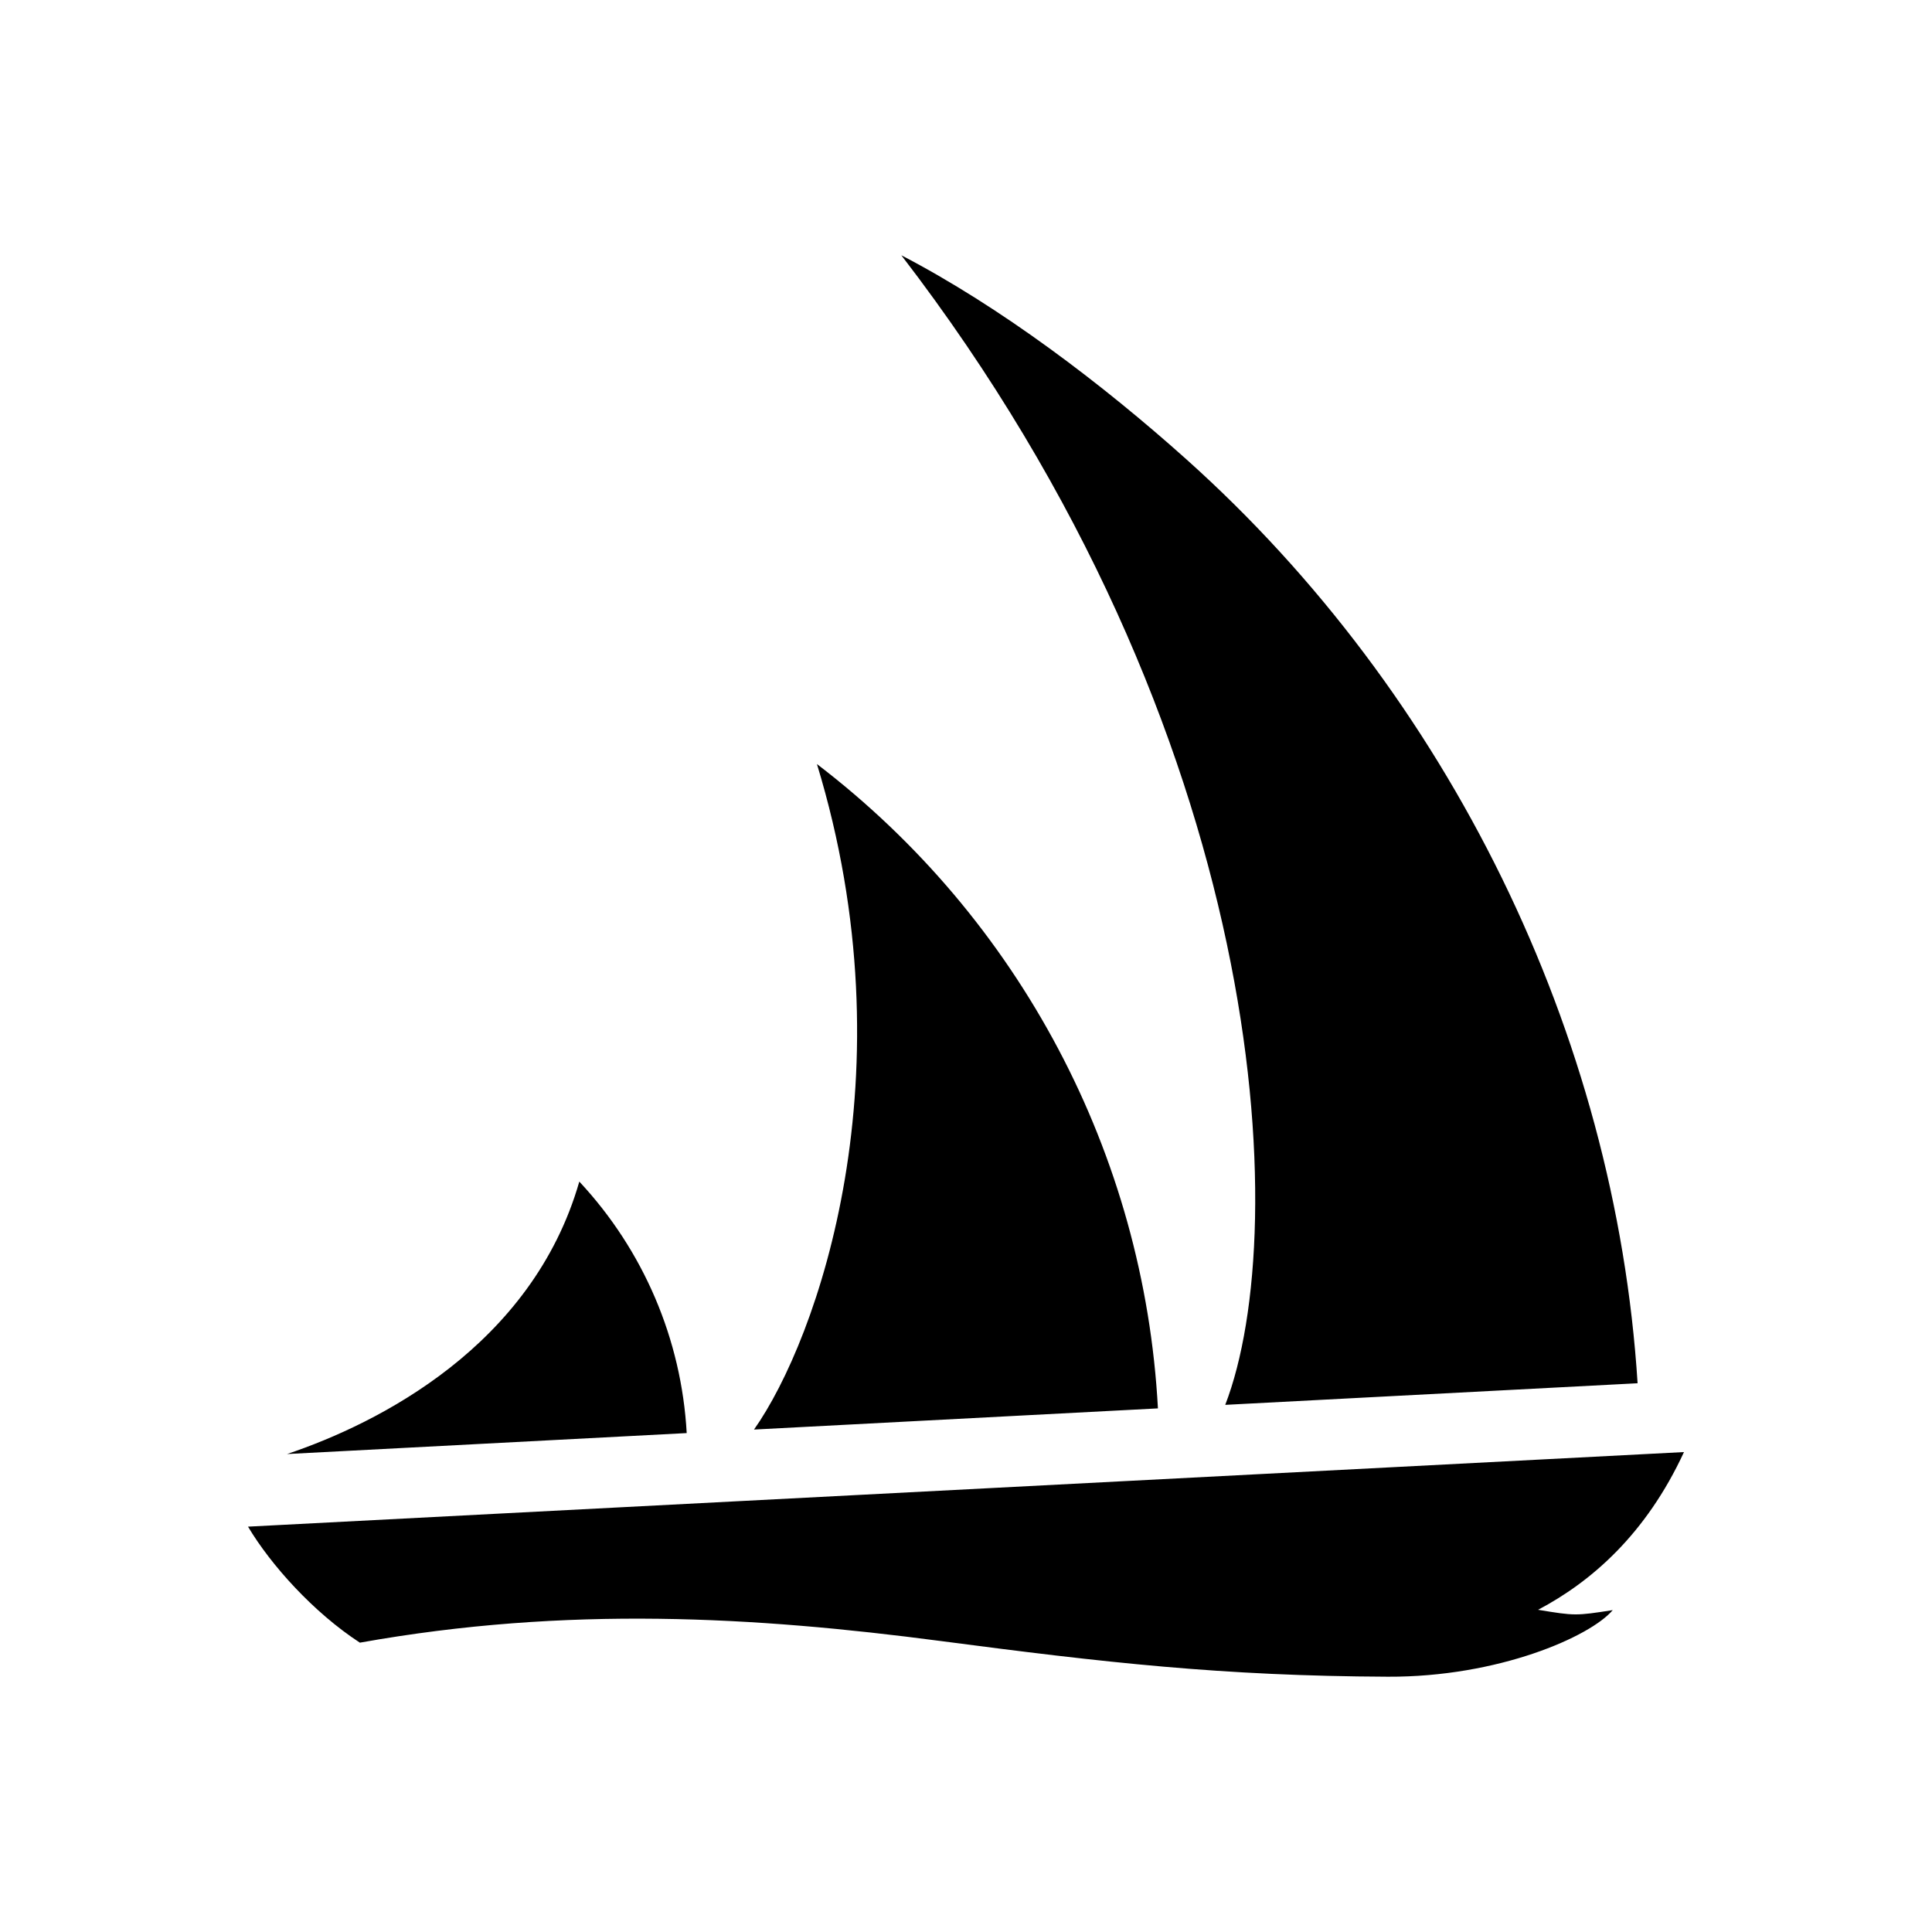 <?xml version="1.0" encoding="UTF-8" standalone="no"?>
<!-- Created with Inkscape (http://www.inkscape.org/) -->

<svg
   width="600"
   height="600"
   viewBox="0 0 600 600"
   version="1.1"
   id="svg1"
   xmlns="http://www.w3.org/2000/svg"
   xmlns:svg="http://www.w3.org/2000/svg">
  <defs
     id="defs1" />
  <g
     id="layer1">
    <path
       id="path50"
       style="opacity:1;fill:#000000;fill-opacity:1;stroke:none;stroke-width:1.791;stroke-dasharray:none"
       d="M 279.921,79.281 C 394.225,228.007 401.597,381.543 380.511,436.291 l 128.057,-6.711 C 501.709,321.059 449.803,215.511 368.494,142.694 342.227,119.169 310.723,95.3 279.921,79.281 Z M 253.705,237.282 c 29.36,96.17 0.287,178.574 -19.538,206.679 L 359.605,437.387 C 355.362,358.493 316.68,285.399 253.705,237.282 Z m -73.793,129.671 c -14.627,50.958 -62.327,75.055 -90.769,84.609 L 213.262,445.056 C 211.651,415.944 199.852,388.314 179.912,366.953 Z M 77.024,474.113 c 7.089,11.901 20.323,26.633 34.736,36.03 64.466,-11.523 122.747,-8.077 180.264,-0.525 51.073,6.706 87.507,10.874 138.984,11.099 34.318,0.15 62.869,-12.449 69.843,-20.682 -11.464,1.786 -11.771,1.785 -23.186,-0.101 16.584,-8.738 33.532,-23.51 45.309,-48.981 z" />
  </g>
</svg>
